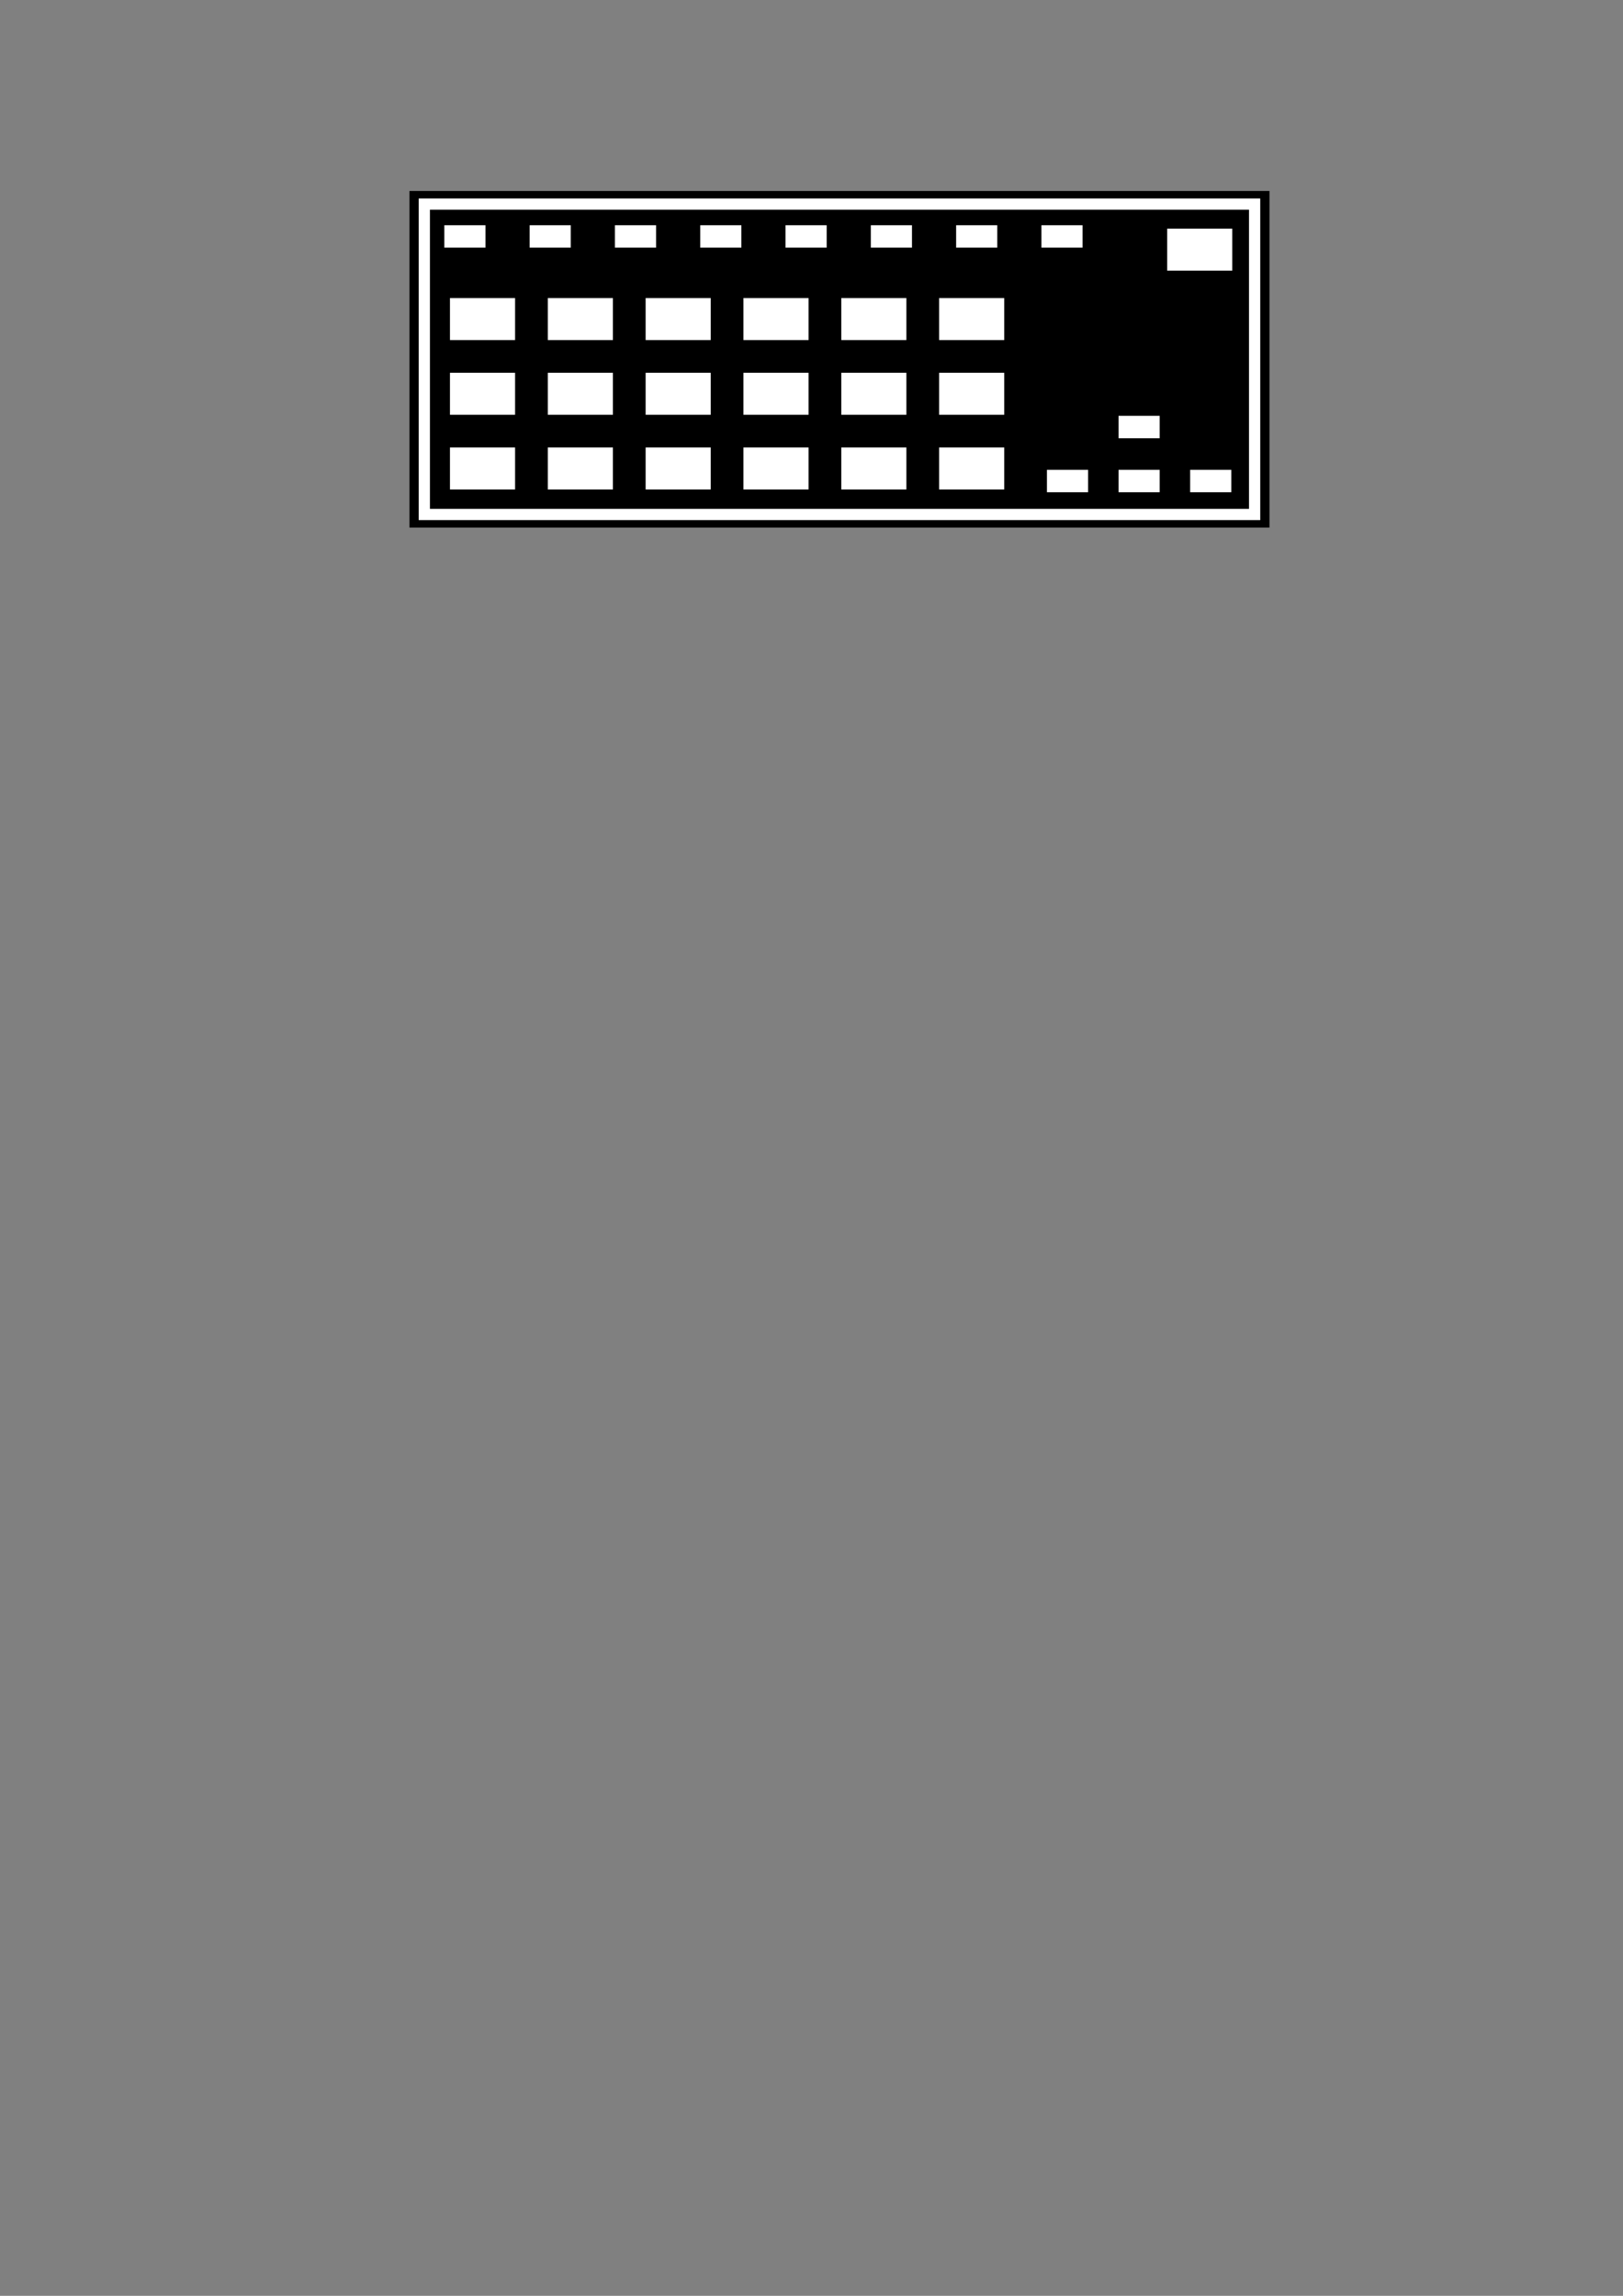 <?xml version="1.0" encoding="UTF-8" standalone="no"?>
<!-- Created with Inkscape (http://www.inkscape.org/) -->

<svg
   xmlns:dc="http://purl.org/dc/elements/1.1/"
   xmlns:cc="http://creativecommons.org/ns#"
   xmlns:rdf="http://www.w3.org/1999/02/22-rdf-syntax-ns#"
   xmlns:svg="http://www.w3.org/2000/svg"
   xmlns="http://www.w3.org/2000/svg"
   xmlns:sodipodi="http://sodipodi.sourceforge.net/DTD/sodipodi-0.dtd"
   xmlns:inkscape="http://www.inkscape.org/namespaces/inkscape"
   width="210mm"
   height="297mm"
   viewBox="0 0 744.094 1052.362"
   id="svg4146"
   version="1.1"
   inkscape:version="0.91 r13725"
   sodipodi:docname="keyboard.svg">
  <rect x="0" y="0" width="744.094" height="1052.362" fill="#808080" stroke="none"/>
  <defs
     id="defs4148" />
  <sodipodi:namedview
     id="base"
     pagecolor="#ffffff"
     bordercolor="#666666"
     borderopacity="1.0"
     inkscape:pageopacity="0.0"
     inkscape:pageshadow="2"
     inkscape:zoom="1.4"
     inkscape:cx="379.31437"
     inkscape:cy="847.12698"
     inkscape:document-units="px"
     inkscape:current-layer="layer1"
     showgrid="false"
     inkscape:window-width="1600"
     inkscape:window-height="882"
     inkscape:window-x="1280"
     inkscape:window-y="18"
     inkscape:window-maximized="0" />
  <g
     inkscape:label="Layer 1"
     inkscape:groupmode="layer"
     id="layer1">
    <rect
       style="fill:#000000;fill-opacity:1;stroke:#000000;stroke-width:5;stroke-miterlimit:4;stroke-dasharray:none;stroke-opacity:1"
       id="rect4694"
       width="389.286"
       height="149.286"
       x="190.225"
       y="90.048" />
    <g
       id="g7259"
       style="fill:#ffffff;fill-opacity:1">
      <rect
         y="134.134"
         x="203.798"
         height="24.244"
         width="34.85"
         id="rect6148"
         style="fill:#ffffff;fill-opacity:1;stroke:#000000;stroke-width:5;stroke-miterlimit:4;stroke-dasharray:none;stroke-opacity:1" />
      <rect
         y="168.377"
         x="203.798"
         height="24.244"
         width="34.85"
         id="rect6148-6"
         style="fill:#ffffff;fill-opacity:1;stroke:#000000;stroke-width:5;stroke-miterlimit:4;stroke-dasharray:none;stroke-opacity:1" />
      <rect
         y="202.621"
         x="203.798"
         height="24.244"
         width="34.85"
         id="rect6148-2"
         style="fill:#ffffff;fill-opacity:1;stroke:#000000;stroke-width:5;stroke-miterlimit:4;stroke-dasharray:none;stroke-opacity:1" />
      <rect
         y="202.621"
         x="248.649"
         height="24.244"
         width="34.85"
         id="rect6148-66"
         style="fill:#ffffff;fill-opacity:1;stroke:#000000;stroke-width:5;stroke-miterlimit:4;stroke-dasharray:none;stroke-opacity:1" />
      <rect
         y="168.377"
         x="248.649"
         height="24.244"
         width="34.85"
         id="rect6148-1"
         style="fill:#ffffff;fill-opacity:1;stroke:#000000;stroke-width:5;stroke-miterlimit:4;stroke-dasharray:none;stroke-opacity:1" />
      <rect
         y="134.134"
         x="248.649"
         height="24.244"
         width="34.85"
         id="rect6148-0"
         style="fill:#ffffff;fill-opacity:1;stroke:#000000;stroke-width:5;stroke-miterlimit:4;stroke-dasharray:none;stroke-opacity:1" />
      <rect
         y="134.134"
         x="293.499"
         height="24.244"
         width="34.85"
         id="rect6148-17"
         style="fill:#ffffff;fill-opacity:1;stroke:#000000;stroke-width:5;stroke-miterlimit:4;stroke-dasharray:none;stroke-opacity:1" />
      <rect
         y="168.377"
         x="293.499"
         height="24.244"
         width="34.85"
         id="rect6148-9"
         style="fill:#ffffff;fill-opacity:1;stroke:#000000;stroke-width:5;stroke-miterlimit:4;stroke-dasharray:none;stroke-opacity:1" />
      <rect
         y="202.621"
         x="293.499"
         height="24.244"
         width="34.85"
         id="rect6148-4"
         style="fill:#ffffff;fill-opacity:1;stroke:#000000;stroke-width:5;stroke-miterlimit:4;stroke-dasharray:none;stroke-opacity:1" />
      <rect
         y="202.621"
         x="338.349"
         height="24.244"
         width="34.85"
         id="rect6148-7"
         style="fill:#ffffff;fill-opacity:1;stroke:#000000;stroke-width:5;stroke-miterlimit:4;stroke-dasharray:none;stroke-opacity:1" />
      <rect
         y="168.377"
         x="338.349"
         height="24.244"
         width="34.85"
         id="rect6148-61"
         style="fill:#ffffff;fill-opacity:1;stroke:#000000;stroke-width:5;stroke-miterlimit:4;stroke-dasharray:none;stroke-opacity:1" />
      <rect
         y="134.134"
         x="338.349"
         height="24.244"
         width="34.85"
         id="rect6148-11"
         style="fill:#ffffff;fill-opacity:1;stroke:#000000;stroke-width:5;stroke-miterlimit:4;stroke-dasharray:none;stroke-opacity:1" />
      <rect
         y="134.134"
         x="383.199"
         height="24.244"
         width="34.85"
         id="rect6148-79"
         style="fill:#ffffff;fill-opacity:1;stroke:#000000;stroke-width:5;stroke-miterlimit:4;stroke-dasharray:none;stroke-opacity:1" />
      <rect
         y="168.377"
         x="383.199"
         height="24.244"
         width="34.85"
         id="rect6148-63"
         style="fill:#ffffff;fill-opacity:1;stroke:#000000;stroke-width:5;stroke-miterlimit:4;stroke-dasharray:none;stroke-opacity:1" />
      <rect
         y="202.621"
         x="383.199"
         height="24.244"
         width="34.85"
         id="rect6148-95"
         style="fill:#ffffff;fill-opacity:1;stroke:#000000;stroke-width:5;stroke-miterlimit:4;stroke-dasharray:none;stroke-opacity:1" />
      <rect
         y="202.621"
         x="428.05"
         height="24.244"
         width="34.85"
         id="rect6148-3"
         style="fill:#ffffff;fill-opacity:1;stroke:#000000;stroke-width:5;stroke-miterlimit:4;stroke-dasharray:none;stroke-opacity:1" />
      <rect
         y="168.377"
         x="428.05"
         height="24.244"
         width="34.85"
         id="rect6148-03"
         style="fill:#ffffff;fill-opacity:1;stroke:#000000;stroke-width:5;stroke-miterlimit:4;stroke-dasharray:none;stroke-opacity:1" />
      <rect
         y="134.134"
         x="428.05"
         height="24.244"
         width="34.85"
         id="rect6148-31"
         style="fill:#ffffff;fill-opacity:1;stroke:#000000;stroke-width:5;stroke-miterlimit:4;stroke-dasharray:none;stroke-opacity:1" />
    </g>
    <rect
       style="fill:#ffffff;fill-opacity:1;stroke:#000000;stroke-width:5;stroke-miterlimit:4;stroke-dasharray:none;stroke-opacity:1"
       id="rect6148-31-5"
       width="34.85"
       height="24.244"
       x="532.603"
       y="102.314" />
    <rect
       style="fill:#ffffff;fill-opacity:1;stroke:#000000;stroke-width:2.916;stroke-miterlimit:4;stroke-dasharray:none;stroke-opacity:1"
       id="rect6148-31-5-3-7"
       width="21.782"
       height="13.195"
       x="478.528"
       y="213.904" />
    <rect
       style="fill:#ffffff;fill-opacity:1;stroke:#000000;stroke-width:2.916;stroke-miterlimit:4;stroke-dasharray:none;stroke-opacity:1"
       id="rect6148-31-5-3-4"
       width="21.782"
       height="13.195"
       x="544.188"
       y="213.904" />
    <rect
       style="fill:#ffffff;fill-opacity:1;stroke:#000000;stroke-width:2.916;stroke-miterlimit:4;stroke-dasharray:none;stroke-opacity:1"
       id="rect6148-31-5-3-46"
       width="21.782"
       height="13.195"
       x="511.358"
       y="213.904" />
    <rect
       style="fill:#ffffff;fill-opacity:1;stroke:#000000;stroke-width:2.916;stroke-miterlimit:4;stroke-dasharray:none;stroke-opacity:1"
       id="rect6148-31-5-3-8"
       width="21.782"
       height="13.195"
       x="511.358"
       y="189.155" />
    <rect
       style="fill:#ffffff;fill-opacity:1;stroke:#000000;stroke-width:2.916;stroke-miterlimit:4;stroke-dasharray:none;stroke-opacity:1"
       id="rect6148-31-5-3-8-5"
       width="21.782"
       height="13.195"
       x="202.251"
       y="101.777" />
    <rect
       style="fill:#ffffff;fill-opacity:1;stroke:#000000;stroke-width:2.916;stroke-miterlimit:4;stroke-dasharray:none;stroke-opacity:1"
       id="rect6148-31-5-3-8-2"
       width="21.782"
       height="13.195"
       x="241.359"
       y="101.777" />
    <rect
       style="fill:#ffffff;fill-opacity:1;stroke:#000000;stroke-width:2.916;stroke-miterlimit:4;stroke-dasharray:none;stroke-opacity:1"
       id="rect6148-31-5-3-8-28"
       width="21.782"
       height="13.195"
       x="280.466"
       y="101.777" />
    <rect
       style="fill:#ffffff;fill-opacity:1;stroke:#000000;stroke-width:2.916;stroke-miterlimit:4;stroke-dasharray:none;stroke-opacity:1"
       id="rect6148-31-5-3-8-6"
       width="21.782"
       height="13.195"
       x="319.573"
       y="101.777" />
    <rect
       style="fill:#ffffff;fill-opacity:1;stroke:#000000;stroke-width:2.916;stroke-miterlimit:4;stroke-dasharray:none;stroke-opacity:1"
       id="rect6148-31-5-3-8-9"
       width="21.782"
       height="13.195"
       x="358.681"
       y="101.777" />
    <rect
       style="fill:#ffffff;fill-opacity:1;stroke:#000000;stroke-width:2.916;stroke-miterlimit:4;stroke-dasharray:none;stroke-opacity:1"
       id="rect6148-31-5-3-8-0"
       width="21.782"
       height="13.195"
       x="397.788"
       y="101.777" />
    <rect
       style="fill:#ffffff;fill-opacity:1;stroke:#000000;stroke-width:2.916;stroke-miterlimit:4;stroke-dasharray:none;stroke-opacity:1"
       id="rect6148-31-5-3-8-4"
       width="21.782"
       height="13.195"
       x="436.895"
       y="101.777" />
    <rect
       style="fill:#ffffff;fill-opacity:1;stroke:#000000;stroke-width:2.916;stroke-miterlimit:4;stroke-dasharray:none;stroke-opacity:1"
       id="rect6148-31-5-3-8-49"
       width="21.782"
       height="13.195"
       x="476.003"
       y="101.777" />
    <rect
       style="fill:none;fill-opacity:1;stroke:#ffffff;stroke-width:5.159;stroke-miterlimit:4;stroke-dasharray:none;stroke-opacity:1"
       id="rect8315"
       width="380.669"
       height="142.273"
       x="194.534"
       y="93.554" />
  </g>
</svg>
